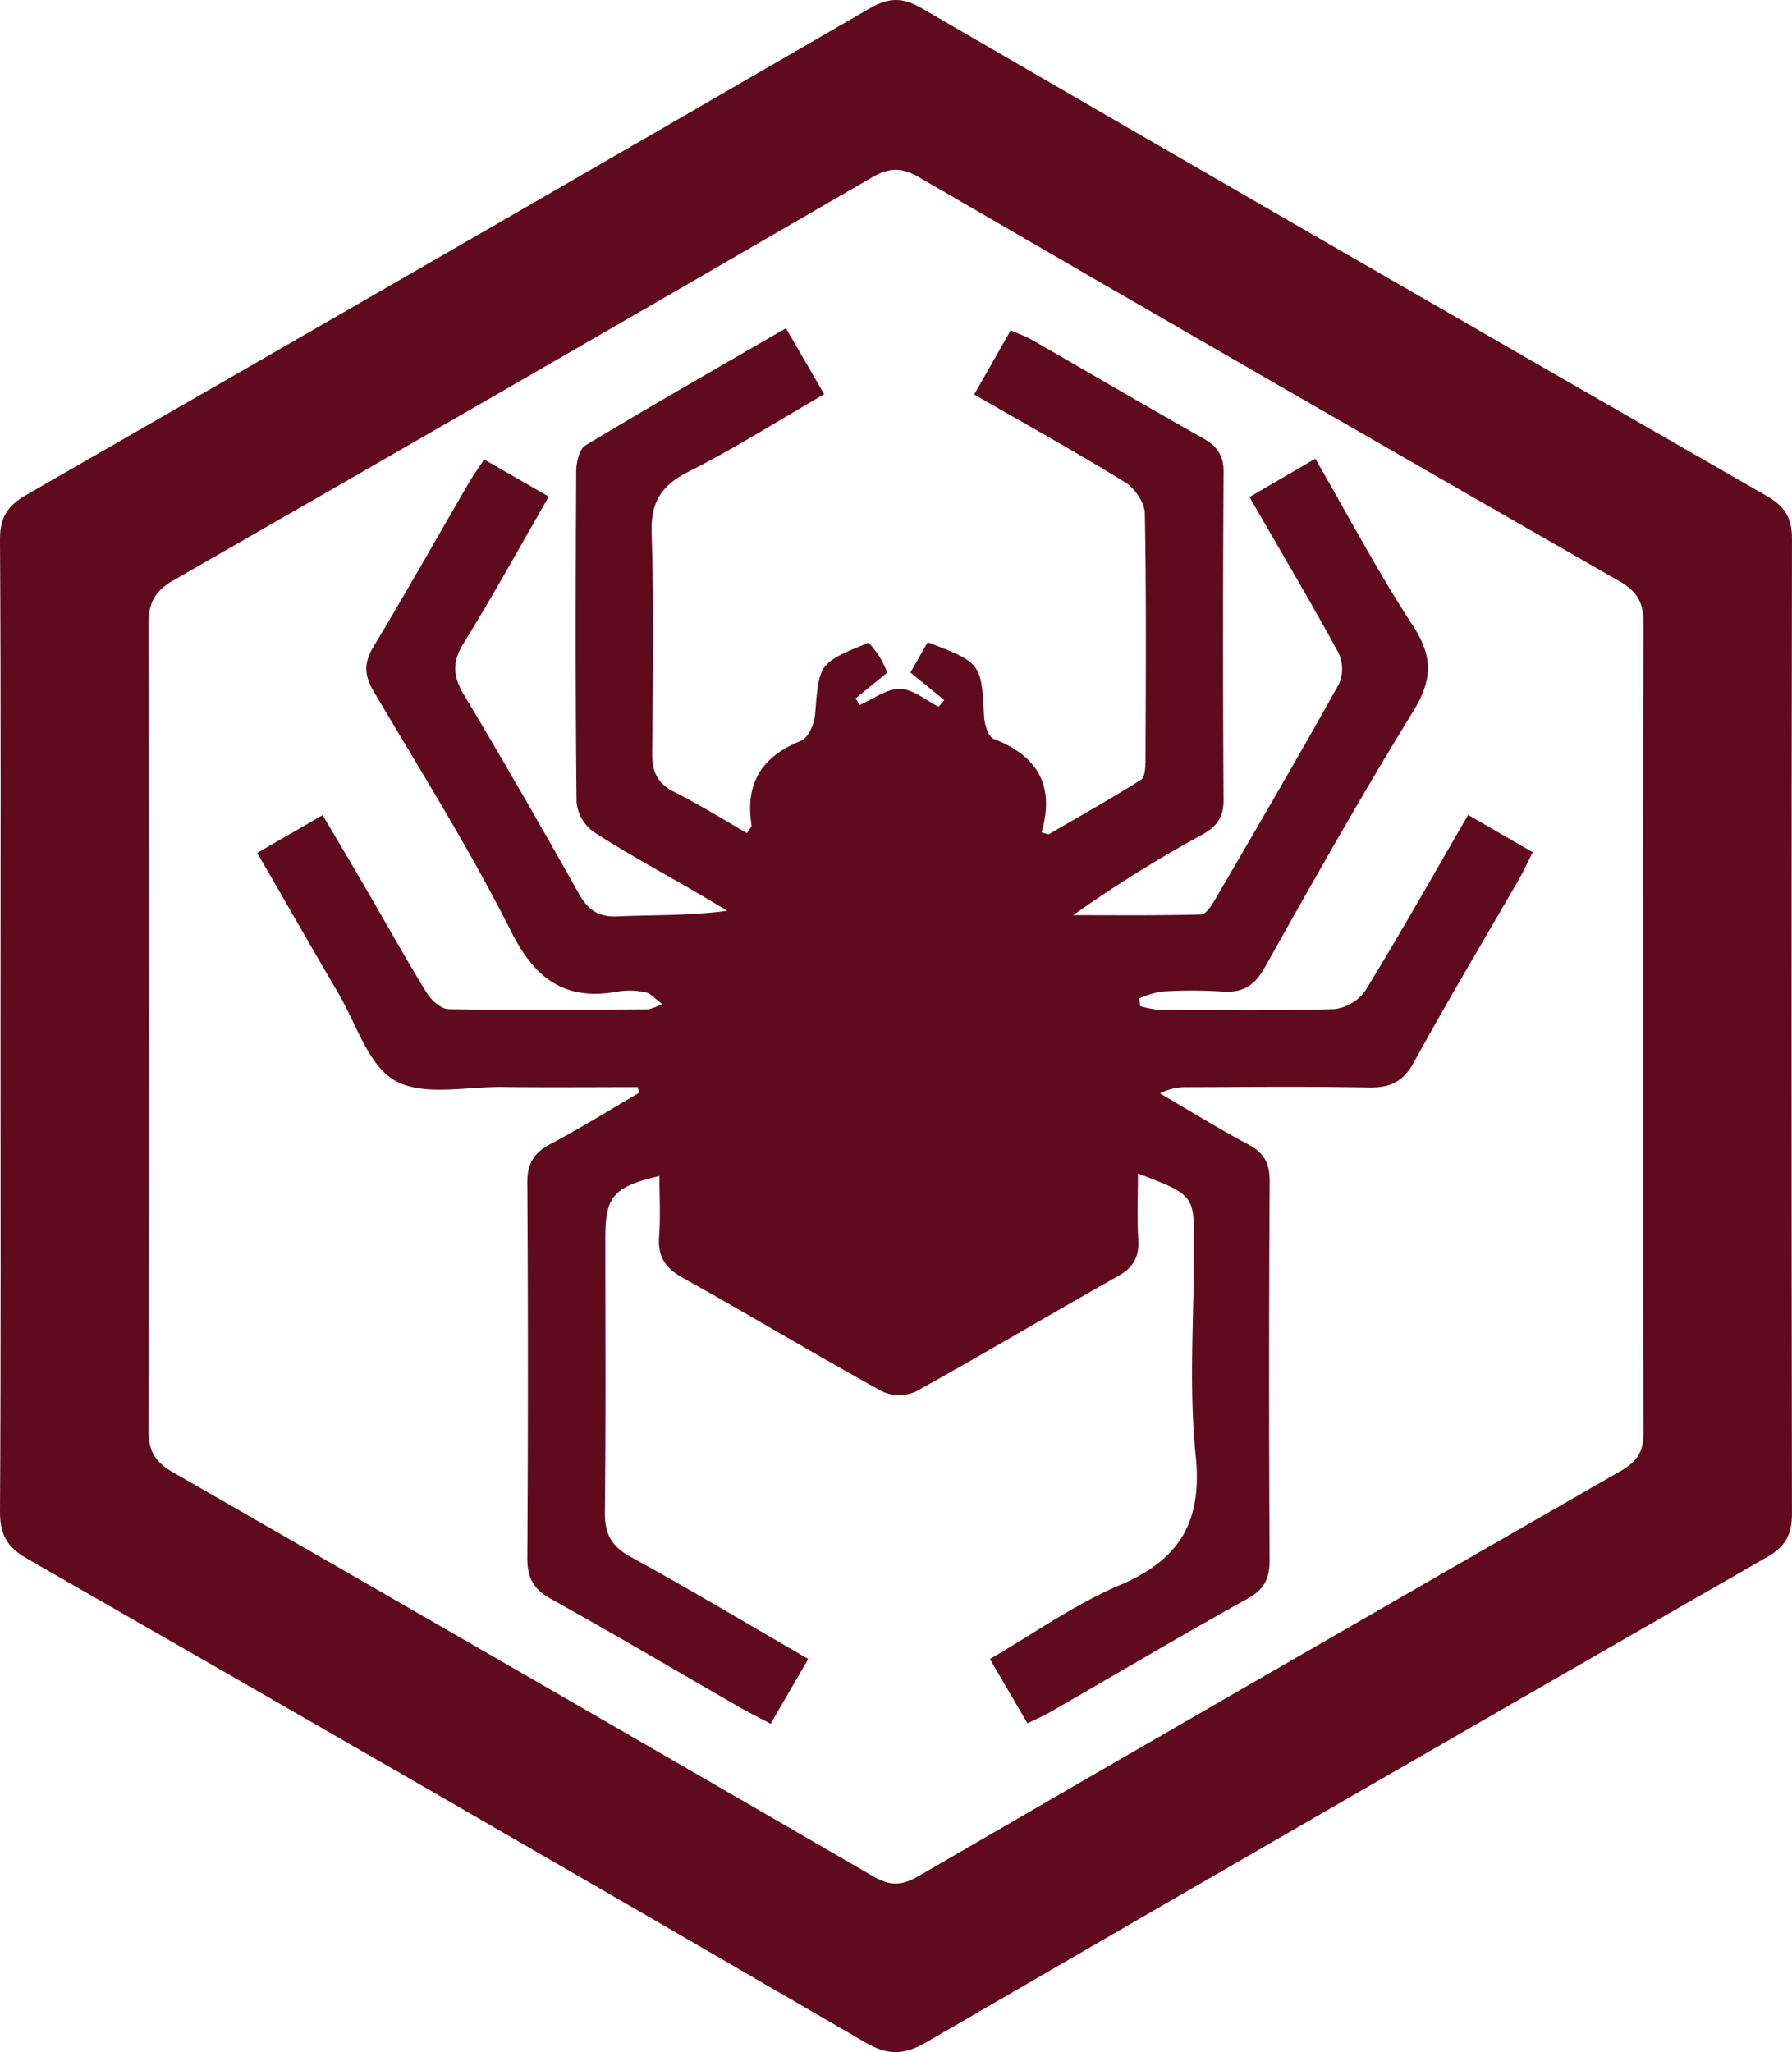 <svg xmlns="http://www.w3.org/2000/svg" width="327.457" height="374.899" viewBox="0 0 327.457 374.899">
  <defs>
    <style>
      .cls-1 {
        fill: #5f0a1d;
      }
    </style>
  </defs>
  <g id="Layer_2" data-name="Layer 2">
    <g id="Layer_1-2" data-name="Layer 1">
      <g>
        <path class="cls-1" d="M.098,187.598c.001-29.66.085-59.32-.097-88.979C-.025,94.553,1.37,92.386,4.8,90.416Q81.926,46.124,158.889,1.548c3.407-1.973,5.946-2.125,9.476-.077q77.146,44.756,154.501,89.15c3.324,1.909,4.598,4.041,4.59,7.882q-.166,88.98-.007,177.959c.006,3.762-1.064,5.988-4.463,7.939q-76.924,44.142-153.64,88.646c-4.1,2.381-7.008,2.529-11.219.082Q81.667,328.685,4.922,284.732c-3.685-2.113-4.946-4.463-4.921-8.653C.181,246.586.097,217.092.098,187.598Zm300.163.496c0-24.659-.077-49.318.083-73.976.024-3.747-.942-5.942-4.358-7.898Q231.825,69.476,167.883,32.352c-3.181-1.846-5.463-1.728-8.587.084q-63.743,36.969-127.67,73.62c-3.375,1.934-4.497,4.176-4.489,7.942q.154,73.726.002,147.452c-.007,3.631,1.252,5.673,4.394,7.476q64.13,36.796,128.09,73.889c3.023,1.754,5.172,1.69,8.152-.038Q231.948,305.556,296.3,268.642c3.051-1.749,4.052-3.674,4.034-7.072C300.204,237.078,300.265,212.586,300.261,188.094Z"/>
        <path class="cls-1" d="M116.541,198.604c-8.249,0-16.5.073-24.748-.023-6.637-.077-14.445,1.729-19.571-1.149-4.923-2.764-7.135-10.435-10.416-16.022-4.884-8.316-9.66-16.695-14.797-25.594l11.952-6.907c2.76,4.687,5.363,9.063,7.923,13.465,3.684,6.336,7.241,12.749,11.081,18.988.831,1.35,2.617,2.971,3.988,2.995,12.163.209,24.332.095,36.499.033a10.681,10.681,0,0,0,2.539-.97c-1.38-1.022-2.105-1.95-2.977-2.118a13.656,13.656,0,0,0-4.97-.182c-9.694,1.807-15.224-2.156-19.683-11.018-7.55-15.003-16.523-29.297-25.072-43.786-1.727-2.927-1.844-5.186-.053-8.155,5.934-9.841,11.568-19.862,17.343-29.799.812-1.398,1.766-2.713,2.887-4.423l11.819,6.783c-5.353,9.283-10.225,18.162-15.551,26.76-2.161,3.488-1.971,6.092.077,9.509,7.192,12,14.148,24.144,21.006,36.338,1.67,2.97,3.594,4.24,7.086,4.084,6.482-.29,12.985-.083,20.006-1.023-1.971-1.172-3.933-2.36-5.915-3.513-6.192-3.6-12.509-7.007-18.511-10.901a7.645,7.645,0,0,1-3.124-5.375c-.222-20.164-.179-40.332-.069-60.498.009-1.623.56-4.055,1.689-4.735,11.948-7.198,24.064-14.116,36.634-21.402l6.998,12.055c-8.534,4.927-16.529,9.975-24.926,14.228-5.003,2.534-6.795,5.647-6.611,11.261.435,13.319.22,26.663.097,39.995-.031,3.347.866,5.597,4.045,7.179,4.554,2.267,8.879,4.995,13.283,7.516.538-.884.876-1.179.838-1.415-1.214-7.63,1.813-12.584,9.029-15.449,1.318-.523,2.439-3.079,2.576-4.783.755-9.413.641-9.422,9.825-13.153.635.823,1.387,1.666,1.983,2.608a28.814,28.814,0,0,1,1.395,2.86l-5.796,4.722.749,1.183c2.456-1.054,4.928-2.962,7.364-2.918,2.375.043,4.714,2.084,7.068,3.248l1.013-1.2-6.18-5.047,3.158-5.529c9.786,3.74,9.807,3.863,10.297,13.487.074,1.458.744,3.771,1.734,4.156,7.766,3.018,11.317,8.225,8.779,17.097l1.287.363c5.647-3.291,11.352-6.492,16.874-9.981.756-.477.829-2.395.833-3.647.054-15,.167-30.002-.125-44.997-.038-1.949-1.807-4.589-3.544-5.659-8.911-5.49-18.073-10.571-27.64-16.078l6.671-11.723c1.484.656,2.705,1.07,3.802,1.7,10.402,5.971,20.749,12.039,31.195,17.93,2.568,1.448,3.925,3.061,3.905,6.223q-.188,29.999-.005,59.999c.019,3.138-1.277,4.814-3.86,6.259a238.341,238.341,0,0,0-23.628,14.738c7.8,0,15.603.092,23.397-.126.889-.025,1.927-1.669,2.561-2.758,7.629-13.096,15.278-26.183,22.659-39.419a6.925,6.925,0,0,0-.169-5.708c-5.102-9.341-10.529-18.505-16.224-28.378L240.35,83.801c6.099,10.549,11.535,20.861,17.88,30.58,3.708,5.679,3.482,9.939-.027,15.636-9.43,15.313-18.27,30.996-27.065,46.689-1.924,3.433-4.112,4.735-7.909,4.43a85.532,85.532,0,0,0-10.993.015,16.978,16.978,0,0,0-4.043,1.228l.154,1.436a19.041,19.041,0,0,0,3.505.667c10.668.051,21.342.206,31.999-.133a8.162,8.162,0,0,0,5.695-3.456c6.339-10.348,12.301-20.927,18.733-32.022l11.802,6.822c-.94,1.853-1.666,3.458-2.541,4.978-6.401,11.115-12.999,22.122-19.159,33.368-1.996,3.644-4.428,4.712-8.352,4.635-10.997-.215-22.002-.084-33.003-.063a10.044,10.044,0,0,0-5.055,1.143c5.39,3.141,10.698,6.436,16.203,9.36,2.905,1.542,3.854,3.49,3.835,6.74q-.198,34.499-.01,68.999c.016,3.341-.835,5.433-3.963,7.17-12.086,6.712-23.986,13.76-35.968,20.66-1.267.73-2.618,1.314-4.312,2.155-2.285-3.909-4.437-7.588-6.874-11.757,8.158-4.724,15.559-10.019,23.733-13.495,10.987-4.672,15.114-11.564,13.878-23.678-1.295-12.701-.29-25.637-.289-38.471.001-9.127-.001-9.131-10.266-13.057,0,4.24-.189,8.127.059,11.987.207,3.216-.843,5.172-3.738,6.797-12.348,6.929-24.507,14.193-36.895,21.046a7.49,7.49,0,0,1-6.192-.026c-12.245-6.769-24.254-13.963-36.47-20.784-3.197-1.785-4.537-3.911-4.261-7.535.275-3.617.06-7.272.06-11.021-8.404,1.965-9.89,3.726-9.89,11.264-.001,16.667.115,33.335-.086,49.999-.048,3.96,1.072,6.313,4.664,8.281,10.783,5.907,21.34,12.225,32.503,18.682L140.822,314.91c-2.212-1.178-4.101-2.116-5.925-3.166-11.408-6.561-22.738-13.26-34.24-19.652-3.209-1.783-4.321-3.906-4.299-7.516q.215-34.249,0-68.499c-.022-3.487,1.163-5.455,4.2-7.058,5.527-2.918,10.841-6.238,16.244-9.39Z"/>
      </g>
    </g>
  </g>
</svg>
